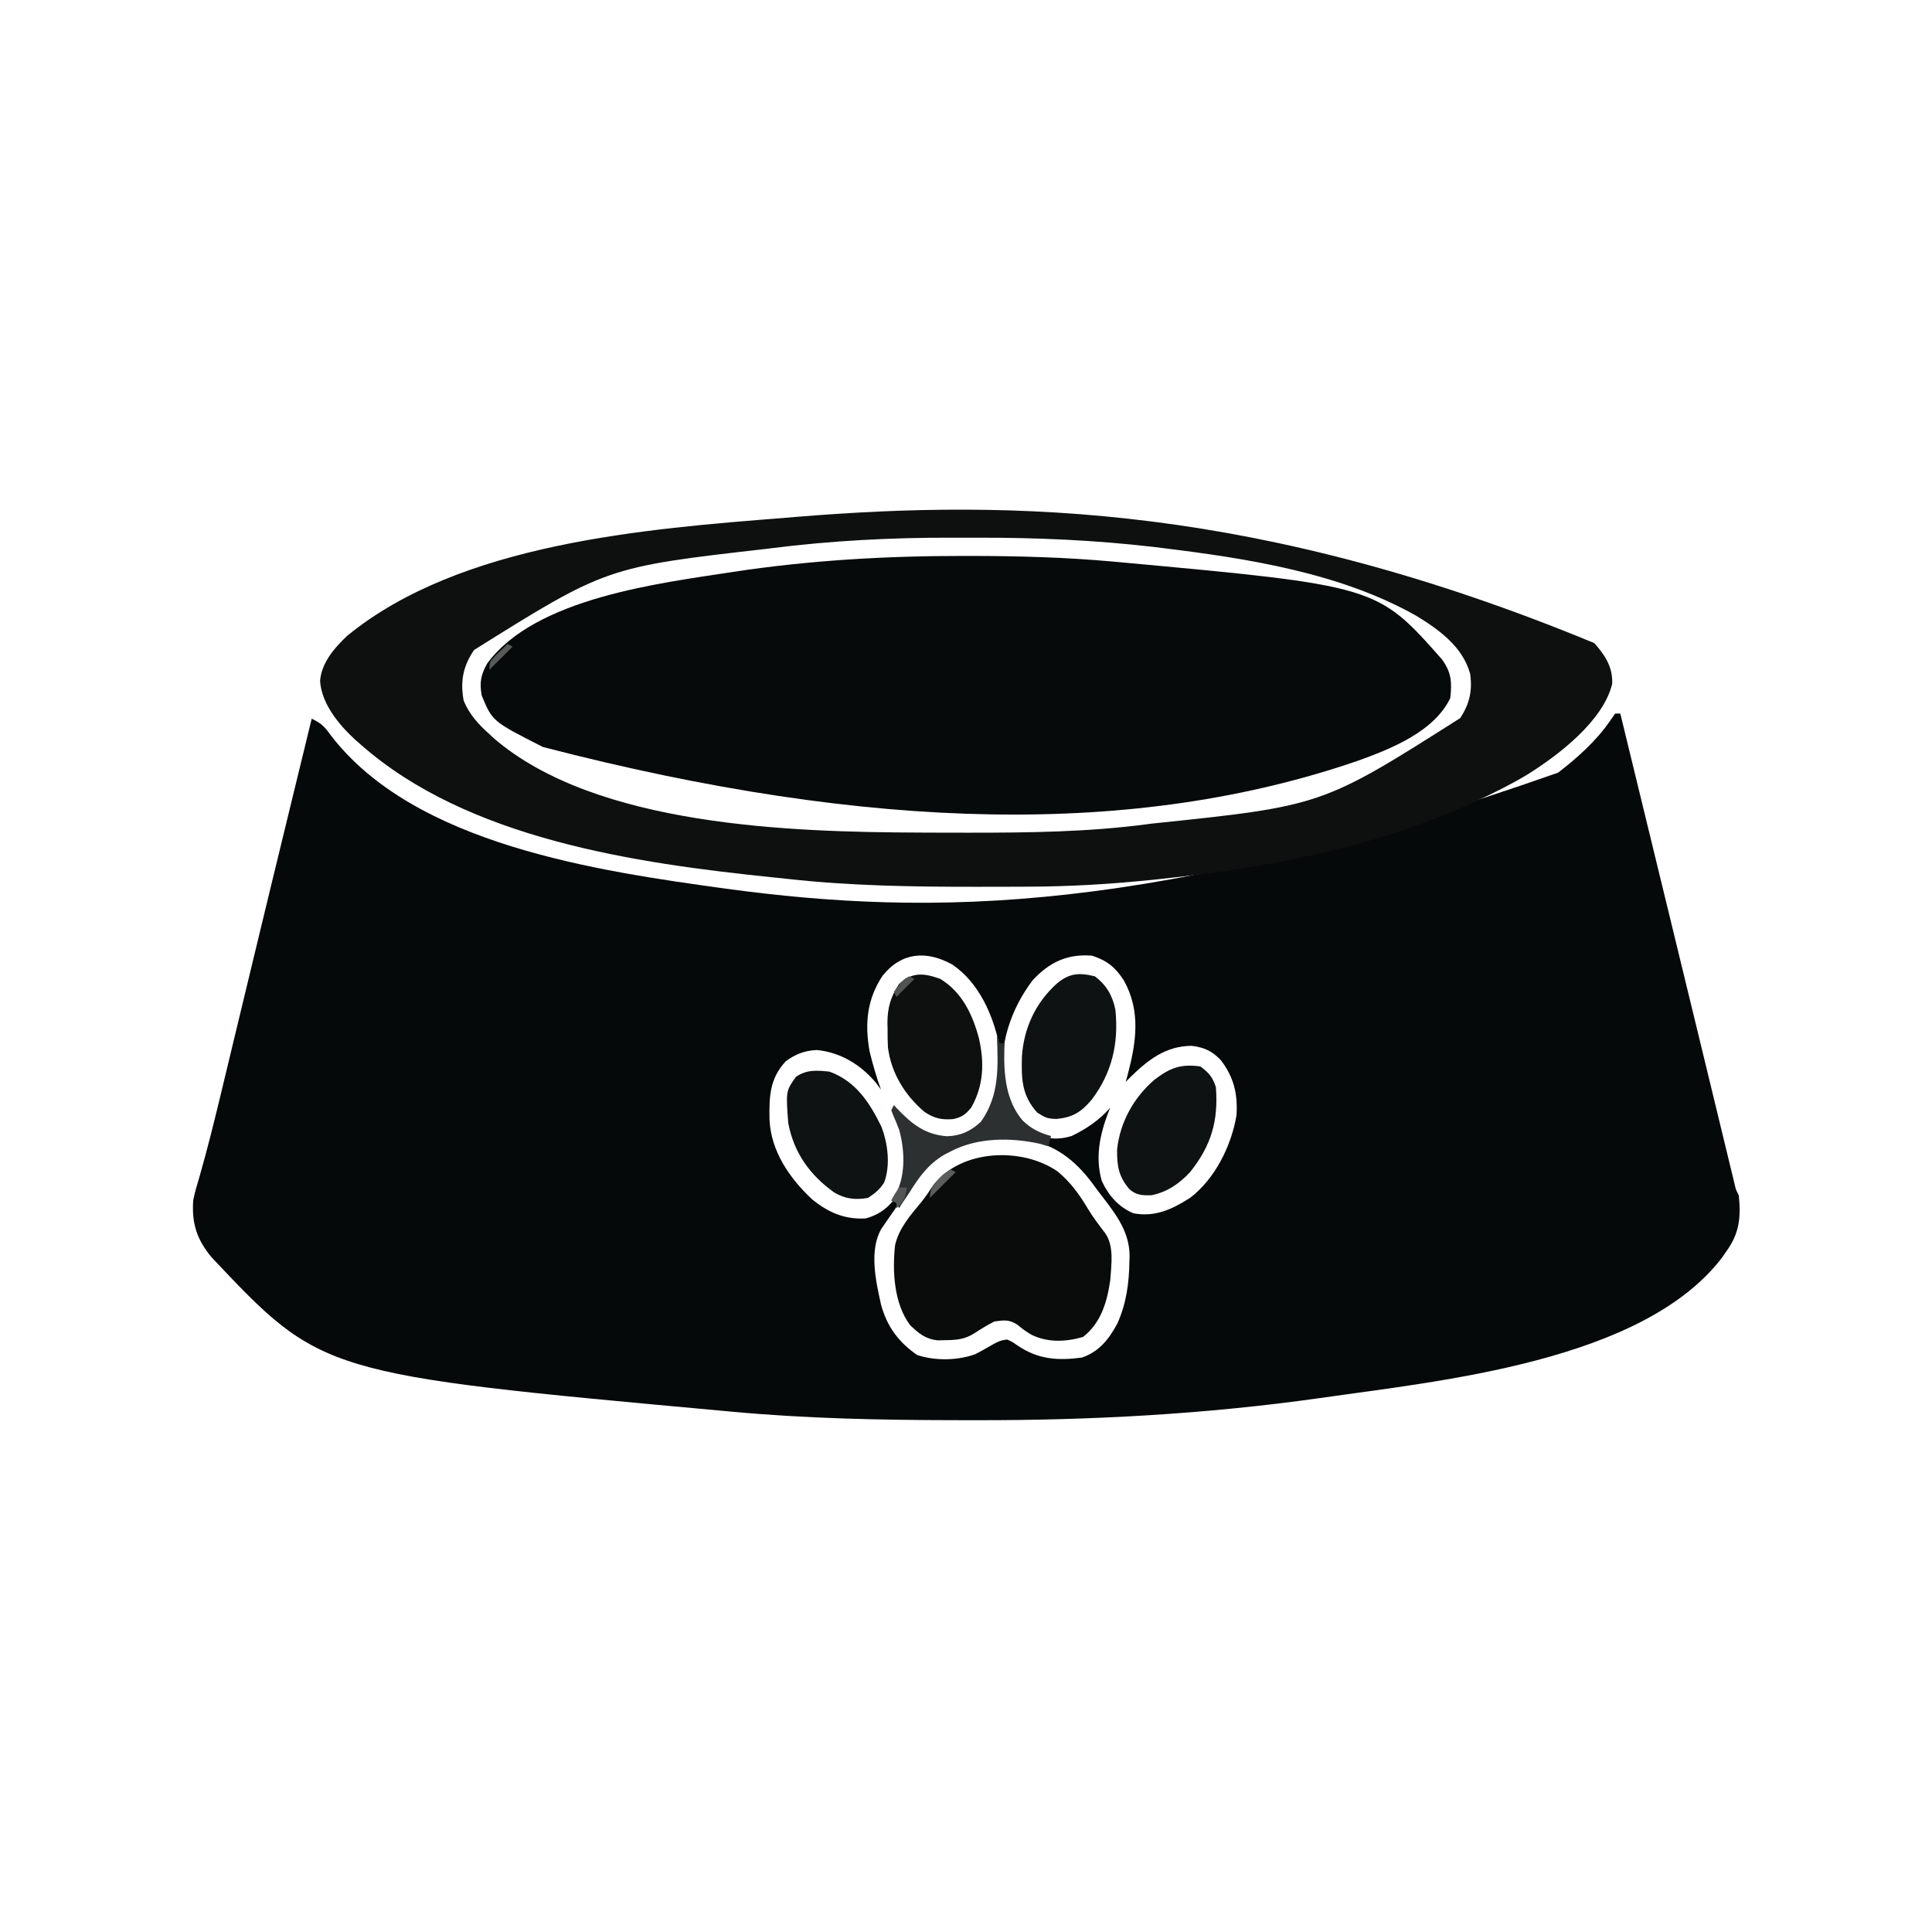 <?xml version="1.0" encoding="UTF-8"?>
<svg version="1.1" xmlns="http://www.w3.org/2000/svg" width="750" height="750">
<path d="M0 0 C0.66 0 1.32 0 2 0 C2.504 2.074 3.009 4.148 3.513 6.222 C3.977 8.128 4.441 10.034 4.904 11.94 C6.251 17.476 7.597 23.012 8.944 28.547 C11.68 39.794 14.415 51.041 17.152 62.288 C18.7 68.651 20.249 75.015 21.797 81.379 C22.105 82.646 22.414 83.914 22.731 85.219 C26.528 100.828 30.321 116.438 34.105 132.05 C35.364 137.246 36.625 142.443 37.886 147.639 C39.036 152.383 40.185 157.127 41.332 161.872 C42.03 164.756 42.729 167.639 43.43 170.522 C43.899 172.456 44.365 174.391 44.832 176.326 C45.106 177.453 45.38 178.58 45.663 179.741 C45.899 180.717 46.135 181.692 46.378 182.697 C46.919 185.004 46.919 185.004 48 187 C48.873 195.688 48.219 201.934 43 209 C42.612 209.579 42.224 210.158 41.824 210.754 C11.231 251.576 -68.002 259.025 -114.481 265.713 C-158.985 272.003 -203.633 274.412 -248.552 274.318 C-251.302 274.312 -254.053 274.31 -256.803 274.307 C-285.625 274.267 -314.283 273.67 -343 271 C-344.401 270.873 -344.401 270.873 -345.829 270.743 C-502.071 256.472 -502.071 256.472 -544.938 211 C-550.644 204.073 -552.595 197.879 -552 189 C-551.425 185.958 -550.54 183.038 -549.641 180.078 C-546.546 169.301 -543.858 158.446 -541.234 147.547 C-541.019 146.653 -540.803 145.759 -540.581 144.838 C-539.205 139.133 -537.834 133.426 -536.464 127.72 C-535.259 122.705 -534.05 117.691 -532.841 112.677 C-532.598 111.668 -532.355 110.66 -532.105 109.621 C-531.611 107.574 -531.118 105.528 -530.625 103.482 C-529.882 100.398 -529.139 97.314 -528.396 94.23 C-523.699 74.729 -518.964 55.238 -514.218 35.75 C-513.624 33.31 -513.031 30.871 -512.437 28.432 C-510.292 19.621 -508.147 10.81 -506 2 C-502.598 3.582 -501.041 4.976 -498.875 8.062 C-466.353 51.014 -394.748 61.139 -345.108 68.001 C-265.206 78.794 -178.993 78.114 -22.16 22.949 C-14.69 17.206 -7.367 10.666 -2 2.875 C-1.34 1.926 -0.68 0.978 0 0 Z M-284.312 101.688 C-290.468 110.812 -291.382 120.541 -289.391 131.289 C-288.179 136.271 -286.742 141.176 -285 146 C-285.619 145.154 -286.238 144.309 -286.875 143.438 C-292.801 136.329 -300.682 131.515 -309.875 130.625 C-314.542 130.777 -318.246 132.241 -322 135 C-328.26 141.818 -328.432 148.756 -328.273 157.629 C-327.744 169.824 -320.566 180.274 -311.871 188.465 C-305.588 193.62 -299.229 196.437 -291 196 C-284.964 194.39 -281.372 191.116 -278 186 C-274.307 178.727 -275.016 169.067 -276.898 161.285 C-277.841 158.474 -278.842 155.729 -280 153 C-279.576 153.459 -279.152 153.918 -278.715 154.391 C-273.013 160.355 -267.795 164.524 -259.266 165.09 C-253.729 164.87 -249.584 162.997 -245.75 159 C-238.918 150.041 -237.878 139.966 -239 129 C-241.472 117.05 -246.943 104.424 -257.391 97.391 C-267.313 91.973 -276.918 92.54 -284.312 101.688 Z M-226.082 103.484 C-234.668 114.746 -239.372 129.026 -237.562 143.184 C-235.788 152.067 -232.628 157.895 -225 163 C-220.312 165.344 -215.991 165.514 -211 164 C-205.196 161.2 -200.263 157.832 -196 153 C-196.289 153.704 -196.577 154.408 -196.875 155.133 C-200.085 163.671 -201.905 172.512 -199.27 181.488 C-196.687 187.086 -192.741 191.573 -187 194 C-178.617 195.579 -171.971 192.447 -165 188 C-155.34 180.634 -148.989 167.837 -147 156 C-146.453 147.791 -147.991 141.177 -153.062 134.562 C-156.472 130.981 -159.501 129.6 -164.391 128.992 C-174.417 129.022 -181.38 134.452 -188.258 141.223 C-189.12 142.102 -189.12 142.102 -190 143 C-189.795 142.261 -189.59 141.523 -189.379 140.762 C-185.957 127.876 -183.969 115.701 -190.75 103.562 C-194.058 98.468 -197.19 95.937 -203 94 C-212.526 93.179 -219.594 96.491 -226.082 103.484 Z M-268.645 176.812 C-270.183 178.826 -271.598 180.889 -273 183 C-274.165 184.647 -275.332 186.293 -276.5 187.938 C-277.669 189.623 -278.836 191.311 -280 193 C-280.862 194.236 -280.862 194.236 -281.742 195.496 C-282.281 196.281 -282.82 197.066 -283.375 197.875 C-283.857 198.574 -284.339 199.272 -284.836 199.992 C-289.748 208.465 -286.944 220.557 -284.969 229.512 C-282.593 238.066 -278.275 243.886 -271 249 C-264.03 251.323 -255.304 251.203 -248.418 248.695 C-246.4 247.655 -244.407 246.565 -242.453 245.41 C-240.173 244.099 -238.612 243.223 -236 243 C-234 243.926 -234 243.926 -232 245.312 C-224.092 250.703 -216.428 251.282 -207 250 C-200.318 247.719 -196.472 242.833 -193.219 236.742 C-189.731 228.896 -188.721 221.259 -188.562 212.75 C-188.54 212.006 -188.518 211.261 -188.495 210.494 C-188.538 200.176 -195.013 192.9 -201 185 C-201.603 184.178 -202.207 183.355 -202.828 182.508 C-209.934 173.001 -217.256 167.612 -229 165 C-243.665 164.113 -258.083 165.173 -268.645 176.812 Z " fill="#060909" transform="translate(627,277)"/>
<path d="M0 0 C1.567 0.001 1.567 0.001 3.166 0.002 C21.454 0.03 39.59 0.536 57.812 2.188 C58.485 2.248 59.157 2.309 59.849 2.372 C160.328 11.597 160.328 11.597 185.5 40.062 C189.262 45.146 189.486 48.955 188.812 55.188 C182.504 68.309 165.635 74.957 152.669 79.609 C67.333 108.869 -35.231 107.441 -163.414 74.176 C-183.034 64.22 -183.034 64.22 -187.188 54.188 C-188.071 49.129 -187.566 46.214 -185.062 41.75 C-166.247 16.149 -117.869 10.585 -89.546 6.187 C-59.872 1.683 -29.993 -0.032 0 0 Z " fill="#070A0A" transform="translate(374.188,215.812)"/>
<path d="M0 0 C4.21 4.717 7.234 9.367 6.957 15.809 C3.497 30.238 -13.925 43.526 -25.988 51.055 C-32.421 54.918 -39.073 58.243 -45.895 61.359 C-46.961 61.85 -46.961 61.85 -48.048 62.351 C-86.009 79.609 -127.485 87.254 -168.707 91.609 C-169.493 91.693 -170.279 91.776 -171.088 91.861 C-187.28 93.552 -203.397 94.514 -219.68 94.562 C-221.139 94.569 -222.597 94.577 -224.056 94.584 C-228.69 94.603 -233.323 94.608 -237.957 94.609 C-239.142 94.61 -239.142 94.61 -240.351 94.611 C-264.613 94.624 -288.698 94.243 -312.838 91.584 C-314.893 91.36 -316.949 91.147 -319.005 90.938 C-372.232 85.453 -437.41 76.063 -478.895 39.359 C-479.601 38.747 -480.307 38.135 -481.035 37.504 C-487.388 31.623 -494.086 23.587 -494.645 14.609 C-493.992 7.524 -489.143 1.942 -484.148 -2.793 C-440.182 -38.835 -368.338 -44.339 -313.895 -48.641 C-312.685 -48.744 -311.475 -48.847 -310.228 -48.953 C-224.779 -55.978 -129.429 -53.493 0 0 Z M-319.395 -36.828 C-320.407 -36.702 -320.407 -36.702 -321.44 -36.574 C-383.453 -29.473 -383.453 -29.473 -434.844 2.668 C-439.15 8.942 -440.28 14.864 -438.895 22.359 C-436.756 27.619 -433.112 31.621 -428.895 35.359 C-428.351 35.869 -427.807 36.378 -427.246 36.902 C-387.552 71.183 -311.407 73.391 -261.941 73.562 C-260.56 73.57 -259.179 73.577 -257.798 73.584 C-253.414 73.603 -249.029 73.609 -244.645 73.609 C-243.522 73.61 -243.522 73.61 -242.376 73.61 C-219.43 73.612 -196.678 73.345 -173.895 70.359 C-173.103 70.258 -172.312 70.156 -171.496 70.051 C-105.714 63.203 -105.714 63.203 -52.047 29.129 C-48.41 23.544 -47.243 18.509 -48.199 11.875 C-51.092 1.409 -60.255 -5.209 -69.082 -10.578 C-98.515 -27.227 -134.424 -32.823 -167.582 -36.891 C-168.801 -37.042 -170.019 -37.193 -171.275 -37.348 C-193.937 -39.961 -216.58 -40.98 -239.385 -40.901 C-242.726 -40.89 -246.066 -40.897 -249.406 -40.908 C-272.845 -40.976 -296.134 -39.757 -319.395 -36.828 Z " fill="#0E1010" transform="translate(618.895,249.641)"/>
<path d="M0 0 C5.128 4.211 8.547 8.979 11.93 14.648 C13.886 17.866 16.093 20.812 18.402 23.781 C22.185 28.845 20.985 36.27 20.566 42.34 C19.32 50.83 16.974 58.9 10.004 64.34 C3.379 66.267 -3.62 66.601 -9.934 63.527 C-11.998 62.336 -13.672 61.138 -15.496 59.59 C-18.688 57.531 -20.693 57.797 -24.434 58.34 C-27.142 59.723 -29.658 61.261 -32.199 62.93 C-35.924 65.28 -38.99 65.525 -43.309 65.59 C-44.337 65.616 -45.366 65.641 -46.426 65.668 C-51.136 65.154 -53.691 63.047 -57.059 59.84 C-63.401 51.577 -64.073 38.792 -62.972 28.746 C-61.509 22.209 -56.999 17.036 -52.792 12.004 C-51.031 9.847 -49.545 7.527 -47.996 5.215 C-37.095 -8.564 -13.776 -9.398 0 0 Z " fill="#0A0C0C" transform="translate(410.434,454.66)"/>
<path d="M0 0 C8.416 5.093 12.555 13.798 15 23 C17.18 32.422 16.878 41.496 12 50 C9.757 52.692 8.37 53.706 4.961 54.438 C0.562 54.8 -2.472 54.122 -6.125 51.625 C-13.701 45.198 -19.047 36.555 -20.3 26.625 C-20.435 24.222 -20.459 21.845 -20.438 19.438 C-20.467 18.24 -20.467 18.24 -20.498 17.018 C-20.493 11.216 -19.209 6.861 -16 2 C-10.891 -2.799 -6.23 -2.253 0 0 Z " fill="#0E1010" transform="translate(365,380)"/>
<path d="M0 0 C4.546 3.41 6.873 7.487 8 13 C9.317 26.038 6.69 37.48 -1.262 47.969 C-5.34 52.734 -8.553 54.759 -14.812 55.375 C-18.294 55.317 -19.157 54.902 -22.312 52.938 C-28.416 46.267 -28.54 39.643 -28.281 30.941 C-27.502 20.028 -23.009 10.36 -14.875 2.938 C-10.029 -1.198 -6.205 -1.524 0 0 Z " fill="#0F1212" transform="translate(425,379)"/>
<path d="M0 0 C3.346 2.527 4.68 4.039 6 8 C7.04 21.111 4.195 30.741 -4 41 C-8.224 45.552 -12.862 48.717 -19 50 C-22.507 50.059 -24.794 50.044 -27.512 47.691 C-31.821 42.74 -32.415 38.491 -32.34 32.172 C-31.21 21.63 -25.846 12.009 -17.844 5.152 C-11.891 0.59 -7.629 -1.092 0 0 Z " fill="#0F1212" transform="translate(466,414)"/>
<path d="M0 0 C10.157 3.711 15.509 11.895 20.109 21.258 C22.676 27.821 23.749 36.405 21.203 43.094 C19.493 45.777 17.649 47.234 15 49 C10.19 49.901 6.096 49.439 1.875 46.938 C-7.564 40.219 -13.807 31.561 -16 20 C-16.943 7.55 -16.943 7.55 -13 2 C-8.732 -0.845 -5.008 -0.502 0 0 Z " fill="#0F1212" transform="translate(322,416)"/>
<path d="M0 0 C0.495 1.485 0.495 1.485 1 3 C1.66 3 2.32 3 3 3 C2.965 3.727 2.93 4.454 2.895 5.203 C2.63 15.016 3.392 25.226 10 33 C13.421 36.241 16.473 37.737 21 39 C20.67 40.32 20.34 41.64 20 43 C18.886 42.67 17.773 42.34 16.625 42 C5.22 39.51 -7.534 39.519 -18 45 C-19.197 45.619 -19.197 45.619 -20.418 46.25 C-26.699 49.953 -30.188 54.897 -34 61 C-34.809 62.211 -35.621 63.42 -36.438 64.625 C-37.211 65.801 -37.211 65.801 -38 67 C-38.33 66.34 -38.66 65.68 -39 65 C-39.66 64.67 -40.32 64.34 -41 64 C-40.34 63.01 -39.68 62.02 -39 61 C-35.386 53.734 -35.816 44.288 -37.941 36.59 C-38.649 34.719 -39.404 32.864 -40.223 31.039 C-40.479 30.366 -40.736 29.693 -41 29 C-40.67 28.34 -40.34 27.68 -40 27 C-39.576 27.459 -39.152 27.918 -38.715 28.391 C-33.011 34.358 -27.798 38.513 -19.27 39.094 C-13.868 38.871 -10.219 37.108 -6.25 33.5 C1.1 23.21 0.45 12.062 0 0 Z " fill="#2D3030" transform="translate(387,402)"/>
<path d="M0 0 C0.99 0 1.98 0 3 0 C2.502 3.688 1.899 5.605 -1 8 C-1 7.34 -1 6.68 -1 6 C-1.66 5.67 -2.32 5.34 -3 5 C-1.688 2.5 -1.688 2.5 0 0 Z " fill="#545656" transform="translate(349,461)"/>
<path d="M0 0 C0.66 0.33 1.32 0.66 2 1 C-1.3 4.3 -4.6 7.6 -8 11 C-8 6.678 -5.851 5.116 -3 2 C-2.01 1.34 -1.02 0.68 0 0 Z " fill="#5B5D5D" transform="translate(369,454)"/>
<path d="M0 0 C0.66 0.33 1.32 0.66 2 1 C-0.97 3.97 -3.94 6.94 -7 10 C-7 7 -7 7 -4.625 4.438 C-3.759 3.633 -2.893 2.829 -2 2 C-1.34 1.34 -0.68 0.68 0 0 Z " fill="#585A5A" transform="translate(197,250)"/>
<path d="M0 0 C0.66 0.33 1.32 0.66 2 1 C-0.31 3.31 -2.62 5.62 -5 8 C-5.33 7.34 -5.66 6.68 -6 6 C-2.25 1.125 -2.25 1.125 0 0 Z " fill="#515353" transform="translate(353,379)"/>
</svg>
